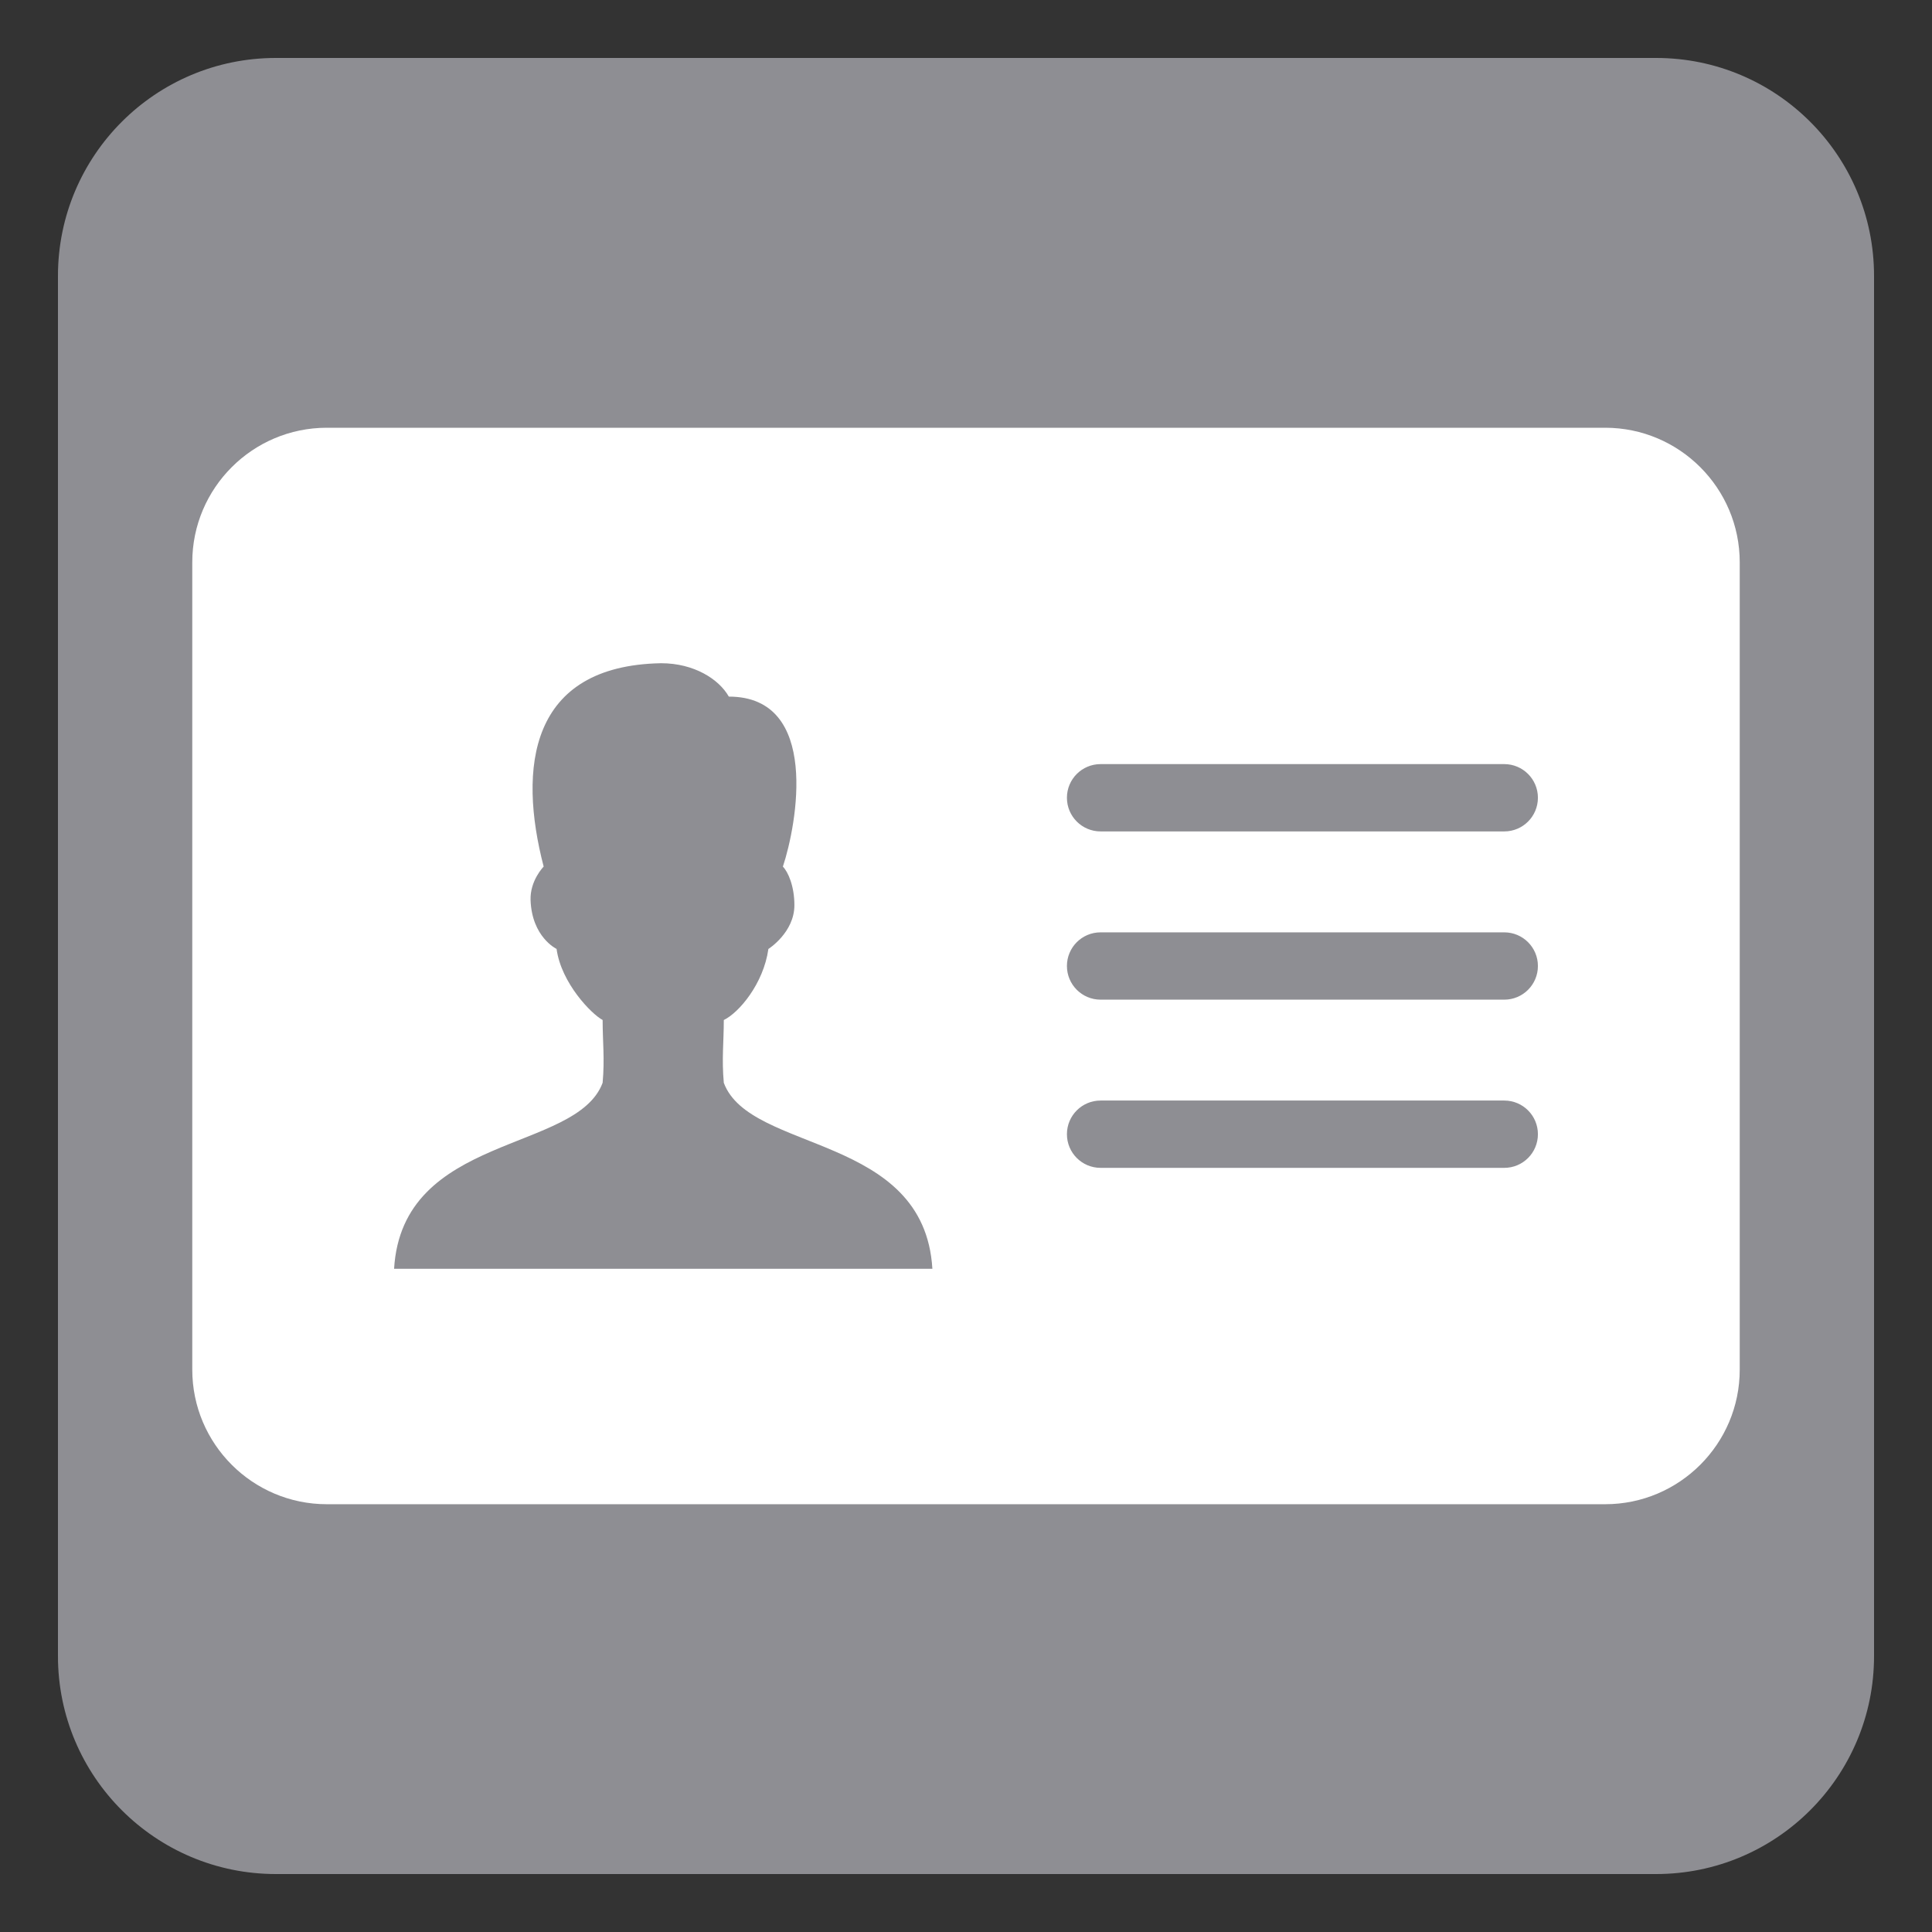 <svg xmlns="http://www.w3.org/2000/svg" xmlns:xlink="http://www.w3.org/1999/xlink" x="0" y="0" version="1.1" viewBox="0 0 50 50" width="100" height="100"><rect x="0" y="0" width="50" height="50" fill="#333333" stroke="none"/><g fill="none" stroke="none" stroke-width="1" stroke-linecap="butt" stroke-linejoin="miter" stroke-miterlimit="10" stroke-dasharray="" stroke-dashoffset="0" font-family="sans-serif" font-weight="normal" font-size="12" text-anchor="start" mix-blend-mode="normal"><g><g><path d="M0,50l0,-50l50,0l0,50z" fill="none"/><path d="M7.14,48.5c-3.115,0 -5.64,-2.525 -5.64,-5.64l0,-35.72c0,-3.115 2.525,-5.64 5.64,-5.64l35.72,0c3.115,0 5.64,2.525 5.64,5.64l0,35.72c0,3.115 -2.525,5.64 -5.64,5.64z" fill="#8e8e93"/><g fill="#ffffff"><path d="M41.542,11.07l-33.084,0c-1.921,0 -3.482,1.562 -3.482,3.482l0,20.895c0,1.921 1.562,3.482 3.482,3.482l33.084,0c1.921,0 3.482,-1.562 3.482,-3.482l0,-20.895c0,-1.921 -1.562,-3.482 -3.482,-3.482z M10.199,32.836c0.211,-3.506 4.721,-2.995 5.397,-4.814c0.056,-0.623 0,-1.056 0,-1.625c-0.282,-0.148 -1.07,-0.948 -1.192,-1.839c0,0 -0.638,-0.303 -0.673,-1.262c-0.018,-0.508 0.339,-0.869 0.339,-0.869c-0.665,-2.552 -0.377,-5.2 3.039,-5.263c0.854,0 1.497,0.413 1.753,0.864c2.377,0 1.76,3.316 1.399,4.4c0.133,0.134 0.298,0.501 0.298,0.997c0,0.71 -0.673,1.134 -0.673,1.134c-0.128,0.905 -0.765,1.652 -1.154,1.839c0,0.569 -0.056,1.003 0,1.625c0.676,1.818 5.187,1.307 5.398,4.813z M38.93,30.224l-10.447,0c-0.481,0 -0.871,-0.389 -0.871,-0.871c0,-0.481 0.389,-0.871 0.871,-0.871l10.447,0c0.481,0 0.871,0.389 0.871,0.871c0,0.481 -0.389,0.871 -0.871,0.871z M38.93,25.871l-10.447,0c-0.481,0 -0.871,-0.39 -0.871,-0.871c0,-0.481 0.389,-0.871 0.871,-0.871l10.447,0c0.481,0 0.871,0.39 0.871,0.871c0,0.481 -0.389,0.871 -0.871,0.871z M38.93,21.517l-10.447,0c-0.481,0 -0.871,-0.39 -0.871,-0.871c0,-0.481 0.389,-0.871 0.871,-0.871l10.447,0c0.481,0 0.871,0.39 0.871,0.871c0,0.481 -0.389,0.871 -0.871,0.871z"/></g></g></g></g></svg>